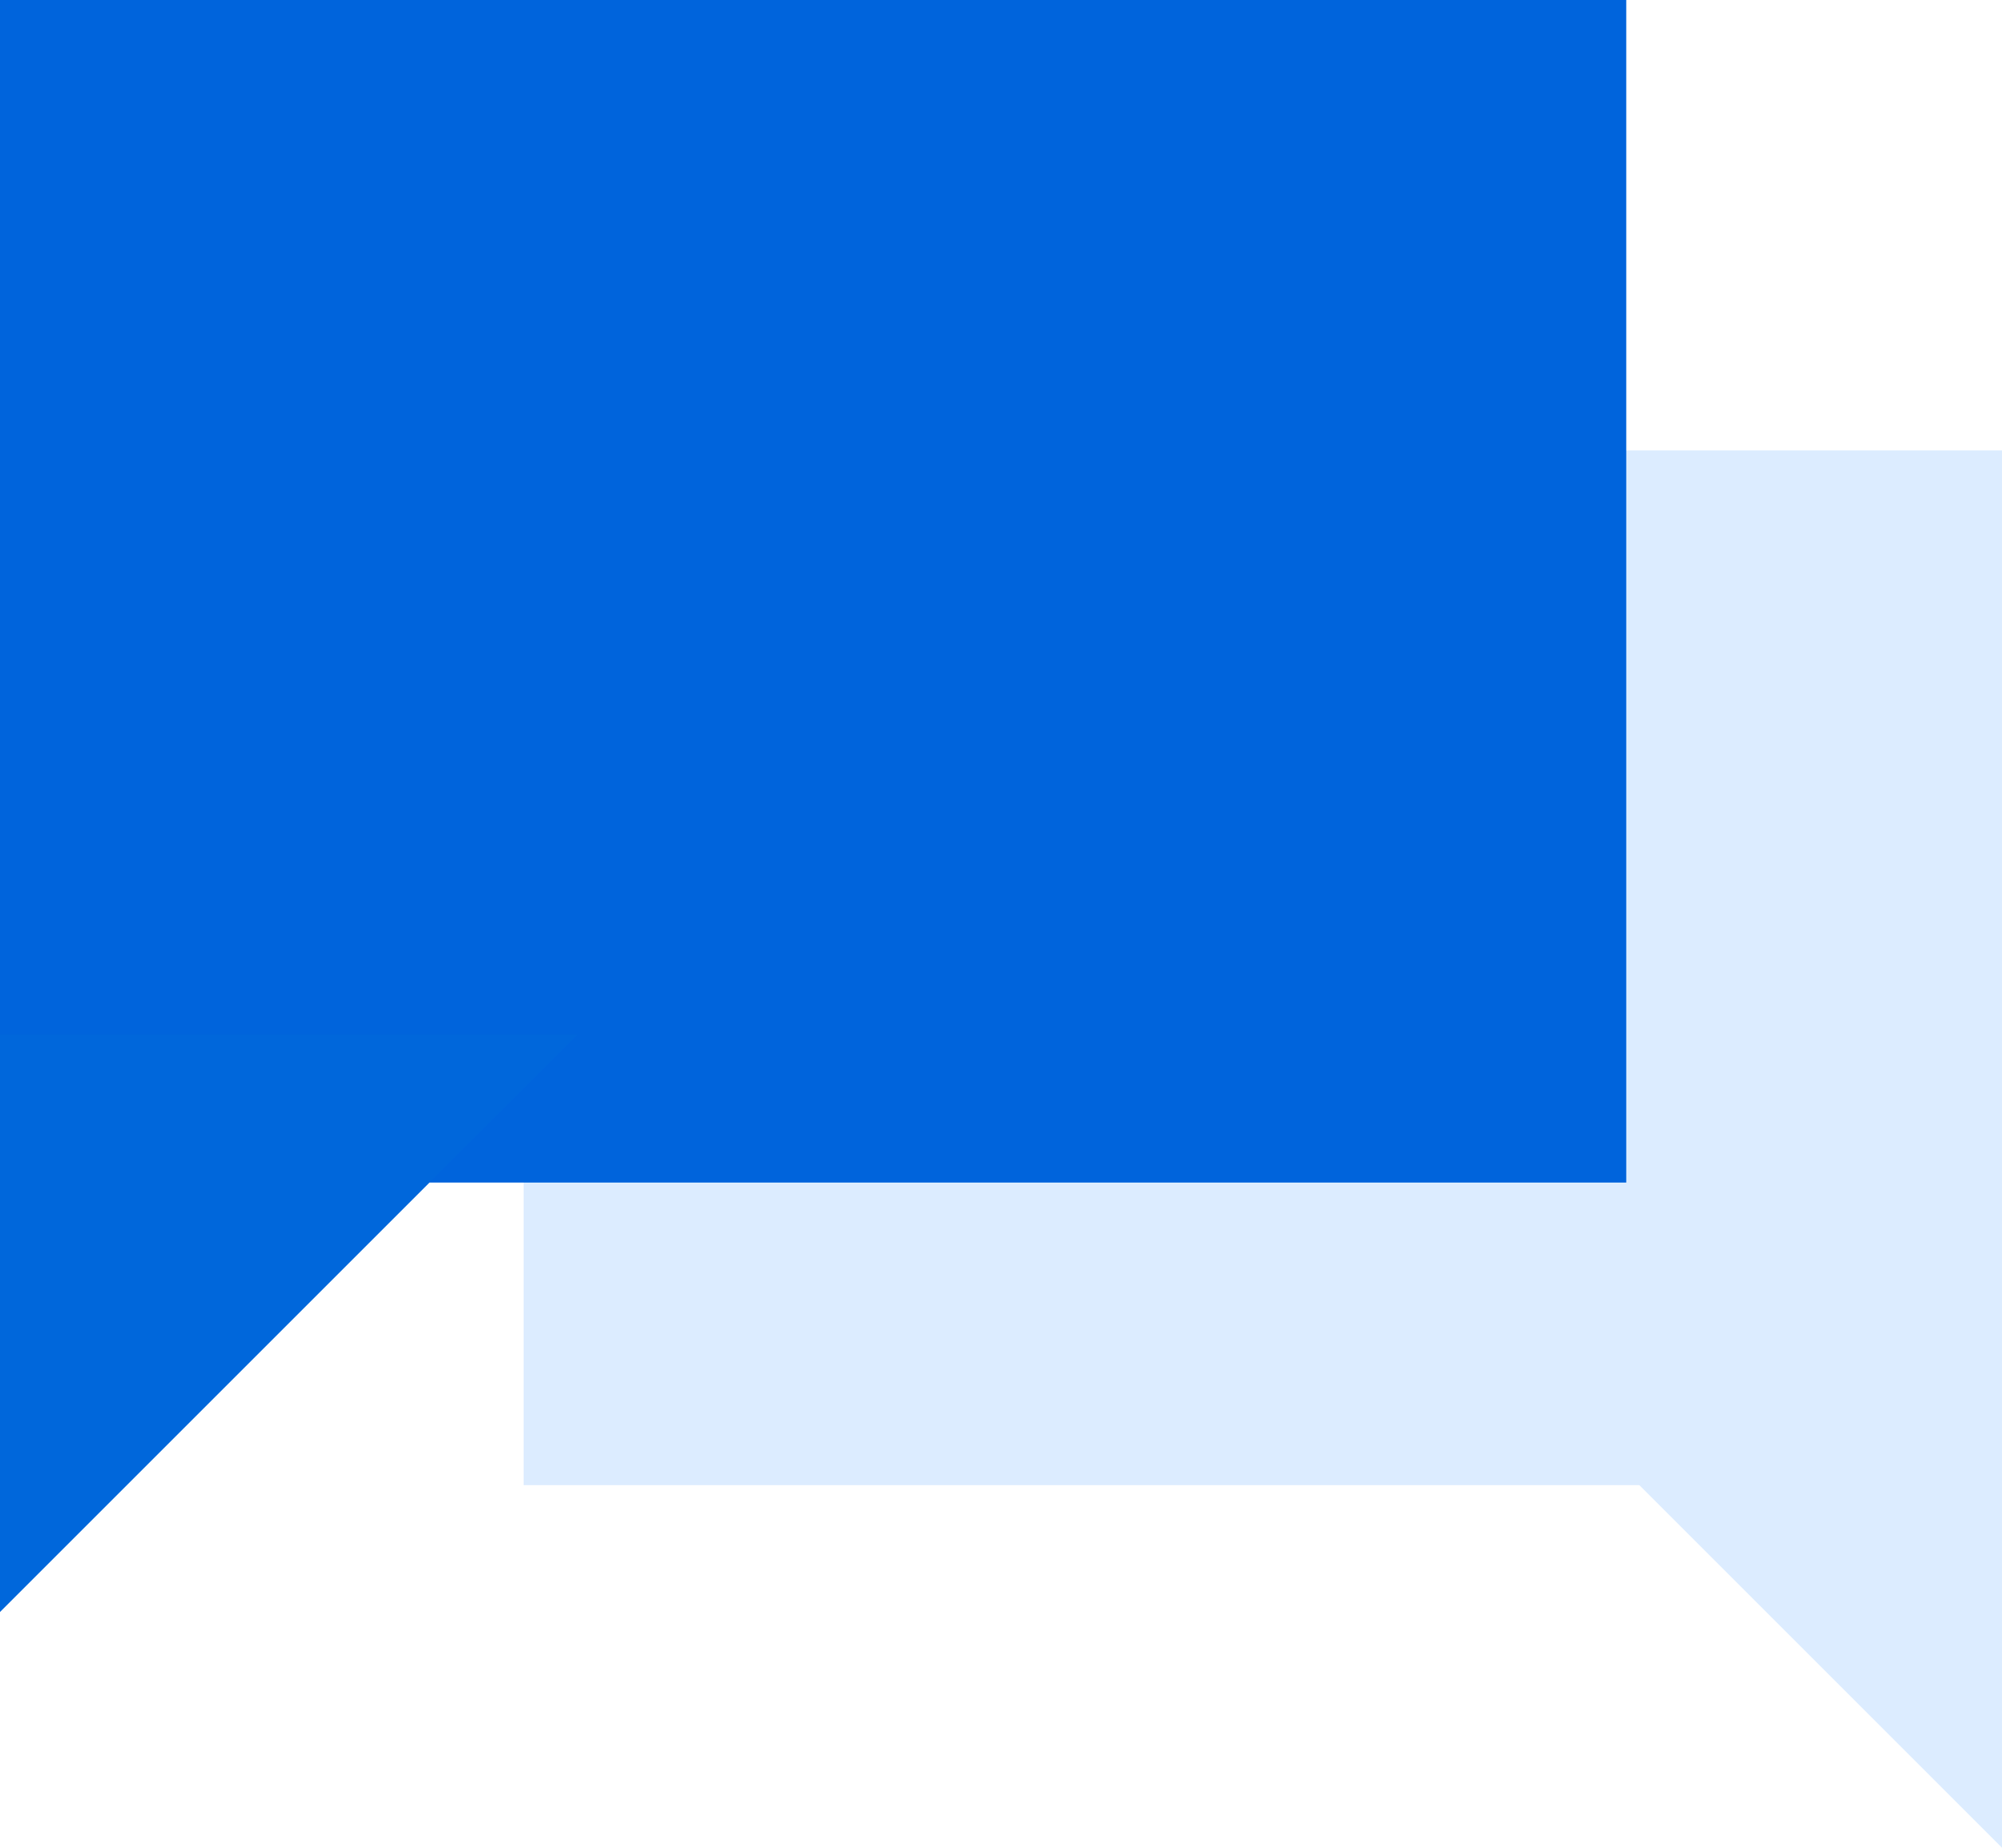 <svg xmlns="http://www.w3.org/2000/svg" width="26" height="23.998" viewBox="0 0 26 23.998">
  <g id="그룹_2909" data-name="그룹 2909" transform="translate(10590 18299.998)">
    <g id="그룹_856" data-name="그룹 856" transform="translate(-10583.2 -18294.148)">
      <rect id="사각형_953" data-name="사각형 953" width="19.2" height="13.44" fill="#dcecff"/>
      <path id="패스_1969" data-name="패스 1969" d="M-8709.5-1119.063v7.5l-7.5-7.5Z" transform="translate(8728.701 1129.714)" fill="#dcecff"/>
    </g>
    <g id="그룹_2908" data-name="그룹 2908" transform="translate(0.837 31.002)">
      <rect id="사각형_953-2" data-name="사각형 953" width="21.12" height="15.36" transform="translate(-10590.837 -18331)" fill="#0064dc"/>
      <path id="패스_5382" data-name="패스 5382" d="M-8717-1119.063v7.5l7.5-7.5Z" transform="translate(-1873.838 -17198.498)" fill="#0067db"/>
    </g>
  </g>
</svg>
